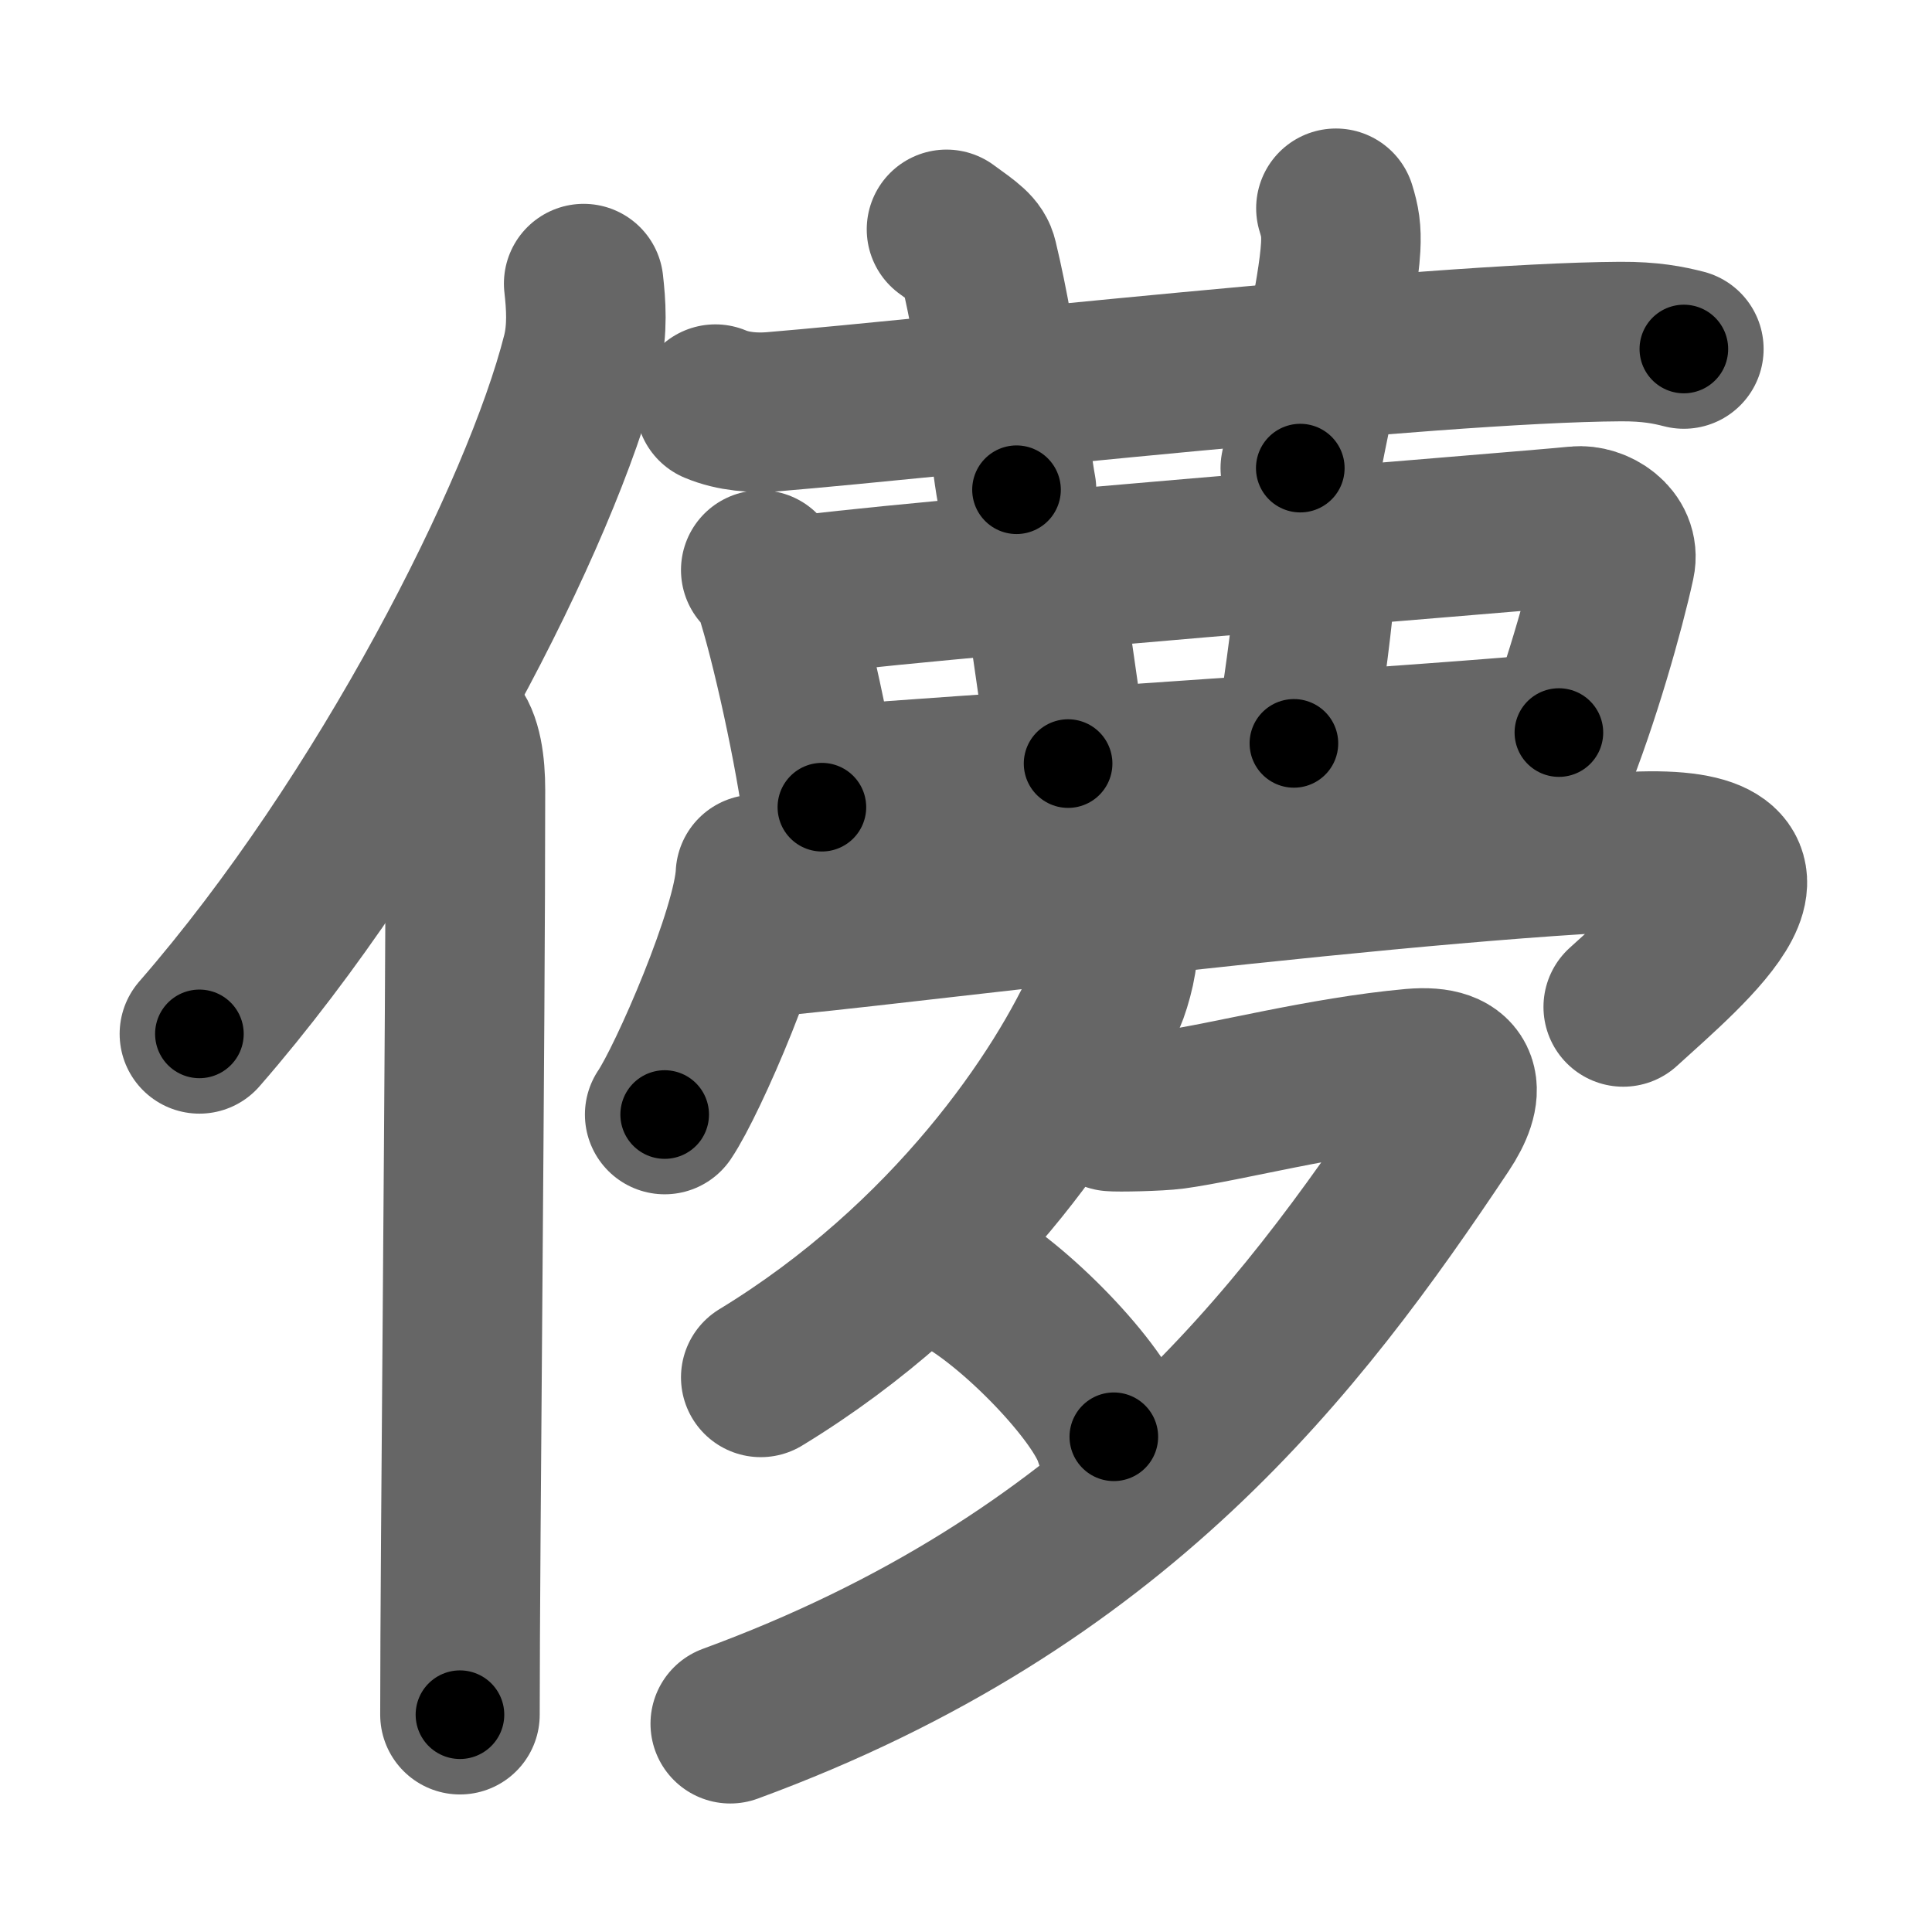 <svg xmlns="http://www.w3.org/2000/svg" width="109" height="109" viewBox="0 0 109 109" id="511a"><g fill="none" stroke="#666" stroke-width="9" stroke-linecap="round" stroke-linejoin="round"><g><g><path d="M32.93,16c0.13,1.15,0.24,2.59-0.12,4.01c-2.26,8.93-11.02,26.21-21.56,38.32" /><path d="M25.45,41.11c0.63,0.65,0.81,2.1,0.81,3.45c0,13.9-0.31,42.84-0.31,52.18" /></g><g><g><g><path d="M40.36,22.8c1.02,0.43,2.21,0.51,3.23,0.43c9.39-0.78,37.01-3.9,47.83-3.96c1.7-0.01,2.72,0.2,3.58,0.42" /><path d="M53.4,12.94c1.25,0.9,1.65,1.18,1.78,1.73c1.25,5.2,1.81,11.06,2.17,12.96" /><path d="M75.37,11.75c0.23,0.74,0.32,1.25,0.27,2.19c-0.14,2.56-1.39,7.81-2.28,12.47" /></g><g><path d="M42.92,32.16c0.24,0.23,0.49,0.42,0.6,0.71c0.84,2.28,2.27,8.57,2.85,12.67" /><path d="M44.43,33.71c5.35-0.89,41.69-3.73,44.53-4.03c1.04-0.11,2.45,0.77,2.17,2.05c-0.58,2.68-2.01,7.73-3.56,11.55" /><path d="M58.79,32.44c0.16,1.52,1.31,8.93,1.47,10.64" /><path d="M73.04,31.49c0.84,0.72,1.15,1.88,1.05,2.81c-0.31,2.94-0.84,6.49-1.09,7.64" /><path d="M47.13,44.3c3.34-0.34,36.24-2.44,40.82-2.97" /></g><g><path d="M42.62,49.33c-0.15,3.22-3.82,11.63-5.12,13.55" /><path d="M42.1,52.93c2.98,0,34.3-4.19,50.07-4.89c10.17-0.45,3.21,5.31-0.59,8.77" /></g></g><g><path d="M62.99,53.29c0.21,0.42-0.24,2.19-0.59,2.98c-2.4,5.49-8.74,14.9-19.48,21.44" /><path d="M62.71,62.71c0.31,0.04,2.63,0,3.52-0.12c2.91-0.4,8.46-1.86,13.47-2.31c2.96-0.26,2.99,1.32,1.67,3.3C73.25,75.75,63,89.25,41.2,97.25" /><path d="M54.11,71.92c3.08,1.61,7.96,6.63,8.73,9.14" /></g></g></g></g><g fill="none" stroke="#000" stroke-width="5" stroke-linecap="round" stroke-linejoin="round"><path d="M32.93,16c0.13,1.15,0.24,2.59-0.12,4.01c-2.26,8.93-11.02,26.21-21.56,38.32" stroke-dasharray="48.301" stroke-dashoffset="48.301"><animate attributeName="stroke-dashoffset" values="48.301;48.301;0" dur="0.483s" fill="freeze" begin="0s;511a.click" /></path><path d="M25.45,41.11c0.63,0.65,0.81,2.1,0.81,3.45c0,13.9-0.31,42.84-0.31,52.18" stroke-dasharray="55.797" stroke-dashoffset="55.797"><animate attributeName="stroke-dashoffset" values="55.797" fill="freeze" begin="511a.click" /><animate attributeName="stroke-dashoffset" values="55.797;55.797;0" keyTimes="0;0.464;1" dur="1.041s" fill="freeze" begin="0s;511a.click" /></path><path d="M40.36,22.8c1.02,0.43,2.21,0.51,3.23,0.43c9.39-0.78,37.01-3.9,47.83-3.96c1.7-0.01,2.72,0.2,3.58,0.42" stroke-dasharray="54.909" stroke-dashoffset="54.909"><animate attributeName="stroke-dashoffset" values="54.909" fill="freeze" begin="511a.click" /><animate attributeName="stroke-dashoffset" values="54.909;54.909;0" keyTimes="0;0.655;1" dur="1.59s" fill="freeze" begin="0s;511a.click" /></path><path d="M53.4,12.94c1.25,0.9,1.65,1.18,1.78,1.73c1.25,5.2,1.81,11.06,2.17,12.96" stroke-dasharray="15.68" stroke-dashoffset="15.68"><animate attributeName="stroke-dashoffset" values="15.68" fill="freeze" begin="511a.click" /><animate attributeName="stroke-dashoffset" values="15.68;15.68;0" keyTimes="0;0.91;1" dur="1.747s" fill="freeze" begin="0s;511a.click" /></path><path d="M75.37,11.75c0.23,0.74,0.32,1.25,0.27,2.19c-0.14,2.56-1.39,7.81-2.28,12.47" stroke-dasharray="14.906" stroke-dashoffset="14.906"><animate attributeName="stroke-dashoffset" values="14.906" fill="freeze" begin="511a.click" /><animate attributeName="stroke-dashoffset" values="14.906;14.906;0" keyTimes="0;0.921;1" dur="1.896s" fill="freeze" begin="0s;511a.click" /></path><path d="M42.92,32.16c0.24,0.23,0.49,0.42,0.6,0.71c0.84,2.28,2.27,8.57,2.85,12.67" stroke-dasharray="13.94" stroke-dashoffset="13.94"><animate attributeName="stroke-dashoffset" values="13.94" fill="freeze" begin="511a.click" /><animate attributeName="stroke-dashoffset" values="13.94;13.94;0" keyTimes="0;0.932;1" dur="2.035s" fill="freeze" begin="0s;511a.click" /></path><path d="M44.43,33.71c5.35-0.89,41.69-3.73,44.53-4.03c1.04-0.11,2.45,0.77,2.17,2.05c-0.58,2.68-2.01,7.73-3.56,11.55" stroke-dasharray="60.261" stroke-dashoffset="60.261"><animate attributeName="stroke-dashoffset" values="60.261" fill="freeze" begin="511a.click" /><animate attributeName="stroke-dashoffset" values="60.261;60.261;0" keyTimes="0;0.818;1" dur="2.488s" fill="freeze" begin="0s;511a.click" /></path><path d="M58.79,32.44c0.16,1.52,1.31,8.93,1.47,10.64" stroke-dasharray="10.743" stroke-dashoffset="10.743"><animate attributeName="stroke-dashoffset" values="10.743" fill="freeze" begin="511a.click" /><animate attributeName="stroke-dashoffset" values="10.743;10.743;0" keyTimes="0;0.959;1" dur="2.595s" fill="freeze" begin="0s;511a.click" /></path><path d="M73.04,31.49c0.84,0.72,1.15,1.88,1.05,2.81c-0.31,2.94-0.84,6.49-1.09,7.64" stroke-dasharray="10.835" stroke-dashoffset="10.835"><animate attributeName="stroke-dashoffset" values="10.835" fill="freeze" begin="511a.click" /><animate attributeName="stroke-dashoffset" values="10.835;10.835;0" keyTimes="0;0.96;1" dur="2.703s" fill="freeze" begin="0s;511a.click" /></path><path d="M47.13,44.3c3.34-0.34,36.24-2.44,40.82-2.97" stroke-dasharray="40.93" stroke-dashoffset="40.93"><animate attributeName="stroke-dashoffset" values="40.93" fill="freeze" begin="511a.click" /><animate attributeName="stroke-dashoffset" values="40.93;40.93;0" keyTimes="0;0.869;1" dur="3.112s" fill="freeze" begin="0s;511a.click" /></path><path d="M42.62,49.33c-0.15,3.22-3.82,11.63-5.12,13.55" stroke-dasharray="14.565" stroke-dashoffset="14.565"><animate attributeName="stroke-dashoffset" values="14.565" fill="freeze" begin="511a.click" /><animate attributeName="stroke-dashoffset" values="14.565;14.565;0" keyTimes="0;0.955;1" dur="3.258s" fill="freeze" begin="0s;511a.click" /></path><path d="M42.1,52.93c2.98,0,34.3-4.19,50.07-4.89c10.17-0.45,3.21,5.31-0.59,8.77" stroke-dasharray="65.731" stroke-dashoffset="65.731"><animate attributeName="stroke-dashoffset" values="65.731" fill="freeze" begin="511a.click" /><animate attributeName="stroke-dashoffset" values="65.731;65.731;0" keyTimes="0;0.868;1" dur="3.752s" fill="freeze" begin="0s;511a.click" /></path><path d="M62.99,53.29c0.21,0.42-0.24,2.19-0.59,2.98c-2.4,5.49-8.74,14.9-19.48,21.44" stroke-dasharray="32.457" stroke-dashoffset="32.457"><animate attributeName="stroke-dashoffset" values="32.457" fill="freeze" begin="511a.click" /><animate attributeName="stroke-dashoffset" values="32.457;32.457;0" keyTimes="0;0.92;1" dur="4.077s" fill="freeze" begin="0s;511a.click" /></path><path d="M62.71,62.71c0.31,0.04,2.63,0,3.52-0.12c2.91-0.4,8.46-1.86,13.47-2.31c2.96-0.26,2.99,1.32,1.67,3.3C73.25,75.75,63,89.25,41.2,97.25" stroke-dasharray="76.094" stroke-dashoffset="76.094"><animate attributeName="stroke-dashoffset" values="76.094" fill="freeze" begin="511a.click" /><animate attributeName="stroke-dashoffset" values="76.094;76.094;0" keyTimes="0;0.877;1" dur="4.649s" fill="freeze" begin="0s;511a.click" /></path><path d="M54.11,71.92c3.08,1.61,7.96,6.63,8.73,9.14" stroke-dasharray="12.823" stroke-dashoffset="12.823"><animate attributeName="stroke-dashoffset" values="12.823" fill="freeze" begin="511a.click" /><animate attributeName="stroke-dashoffset" values="12.823;12.823;0" keyTimes="0;0.973;1" dur="4.777s" fill="freeze" begin="0s;511a.click" /></path></g></svg>